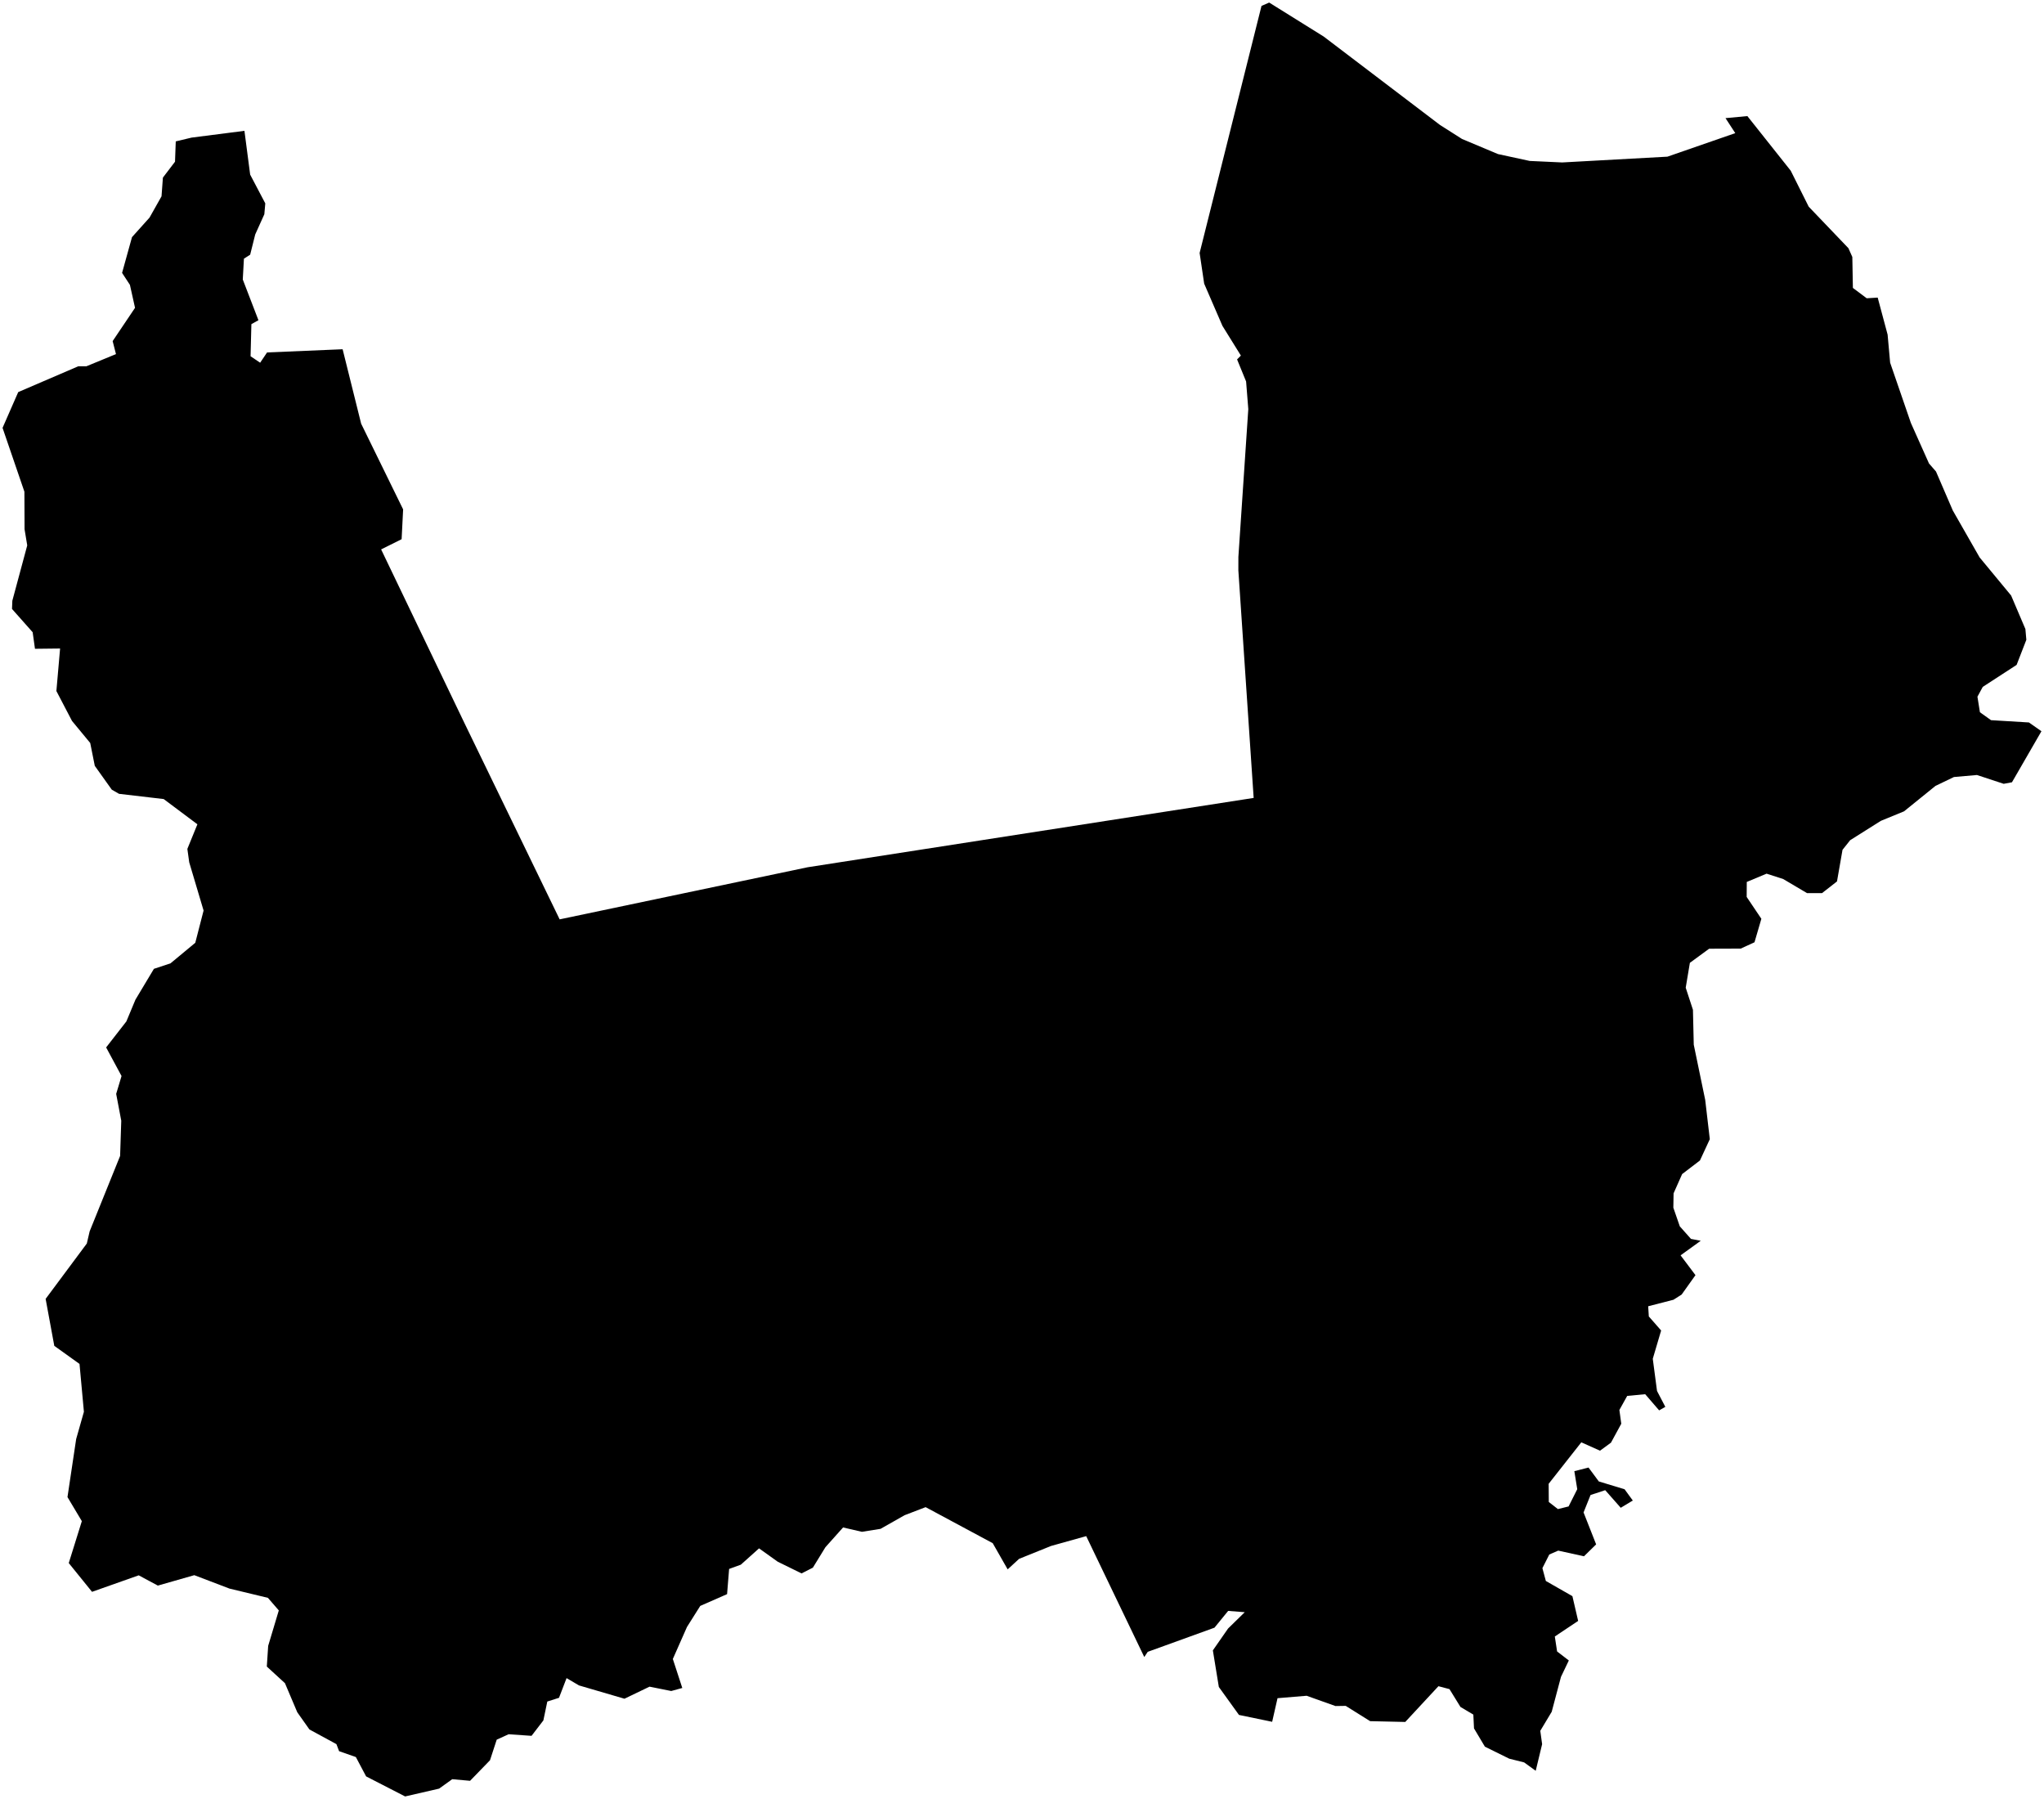 <?xml version="1.0"?>
<svg xmlns="http://www.w3.org/2000/svg" version="1.2" baseProfile="tiny" width="800" height="704" viewBox="0 0 800 704" stroke-linecap="round" stroke-linejoin="round">
<g id="sigung">
<path d="M 683.9 45.43 700.87 66.8 707.91 80.88 723.45 97.12 724.98 100.56 725.2 112.67 730.61 116.72 734.91 116.46 738.79 130.94 739.78 141.93 747.89 165.49 754.99 181.37 757.73 184.52 764.31 199.78 774.8 218.13 787.13 233.04 792.72 246.16 793.09 250.37 789.28 260.19 776.03 268.8 773.95 272.64 774.92 278.72 779.26 281.82 794.1 282.72 799 286.15 787.46 306.13 784.22 306.73 773.76 303.28 764.75 304.07 757.52 307.55 745.22 317.5 736.15 321.22 724.14 328.79 721.14 332.56 718.98 344.93 713.11 349.51 707.26 349.51 697.93 343.99 691.42 341.89 683.67 345.13 683.63 351 689.38 359.55 686.69 368.74 681.28 371.22 668.94 371.26 661.4 376.78 659.77 386.52 662.6 395.16 662.92 408.82 667.4 430.42 669.2 445.8 665.34 454.13 658.37 459.45 655.02 466.99 654.93 472.61 657.46 479.91 661.83 484.82 665.66 485.55 657.76 491.25 663.59 499 658.17 506.6 654.98 508.63 645.08 511.18 645.33 515.16 650.15 520.66 646.88 531.73 648.54 544.32 651.79 550.54 649.37 551.92 643.91 545.59 636.87 546.26 633.81 551.76 634.55 557.15 630.52 564.55 626.23 567.7 618.91 564.42 606.13 580.65 606.18 587.77 609.75 590.55 613.93 589.51 617.32 582.76 616.18 575.71 621.73 574.29 625.76 579.73 635.84 582.79 639.06 587.2 634.34 590.04 628.26 583.15 622.52 585.04 619.79 591.86 624.71 604.36 619.95 609.02 609.87 606.8 606.38 608.32 603.68 613.66 605.03 618.68 615.42 624.62 617.67 634.31 608.54 640.41 609.43 646.26 614.02 649.79 610.95 656.2 607.32 669.87 602.85 677.32 603.57 682.54 601.06 692.96 596.53 689.68 590.7 688.22 581.17 683.52 576.91 676.37 576.65 670.97 571.61 667.98 567.31 661 562.99 659.86 550 673.85 536.26 673.54 526.7 667.56 522.68 667.62 511.4 663.6 500.01 664.55 497.91 673.79 484.92 671.1 477.04 660.16 474.7 645.84 480.65 637.29 487.18 630.9 480.69 630.39 475.33 636.96 449.21 646.41 447.86 648.44 425.13 601.13 411.37 604.98 398.86 610.02 394.39 614.14 388.54 603.89 362.28 589.79 354.06 592.94 344.64 598.28 337.34 599.44 329.97 597.74 323.06 605.47 318.15 613.47 313.72 615.72 304.39 611.14 297.08 605.92 289.96 612.3 285.37 613.97 284.57 623.83 274.07 628.44 268.88 636.67 263.34 649.21 267.04 660.55 262.71 661.74 254.22 660.04 244.41 664.76 226.6 659.55 221.75 656.69 218.79 664.4 214.21 665.86 212.67 673.25 208.04 679.28 199.07 678.66 194.41 680.78 191.78 688.84 183.98 696.88 177 696.25 171.86 699.94 158.56 703 143.29 695.15 139.28 687.58 132.72 685.29 131.67 682.53 121.11 676.79 116.35 670.06 111.53 658.68 104.43 652.17 104.96 644.08 109.12 630.2 104.86 625.28 89.82 621.66 76.05 616.41 61.78 620.49 54.29 616.47 36.02 622.93 26.91 611.67 32.03 595.27 26.41 585.85 29.81 563.14 32.84 552.47 31.12 533.74 21.25 526.67 17.86 508.29 33.98 486.62 35.1 481.83 47.01 452.35 47.46 438.57 45.47 428.07 47.57 421.08 41.54 409.89 49.46 399.71 53.01 391.2 60.24 379.13 66.71 377 76.43 368.94 79.68 356.32 74.06 337.45 73.33 332.2 77.26 322.57 64.06 312.69 46.59 310.65 43.75 309.02 37.1 299.7 35.31 290.75 28.18 282.12 22.07 270.42 23.52 253.78 13.69 253.89 12.78 247.41 4.7 238.3 4.83 235.08 10.66 213.43 9.61 207.09 9.55 192.41 1 167.44 7.13 153.44 30.6 143.35 33.83 143.33 45.39 138.57 44.09 133.48 52.85 120.46 50.85 111.48 47.78 106.79 51.66 92.8 58.52 85.16 63.22 76.82 63.76 69.5 68.5 63.28 68.79 55.33 74.98 53.85 95.67 51.2 97.91 68.33 103.83 79.59 103.46 83.84 99.89 91.75 97.91 99.67 95.47 101.23 95.02 109.37 101.15 125.31 98.39 126.85 98.07 139.41 101.82 141.94 104.53 137.92 134.1 136.67 141.35 165.8 157.78 199.34 157.19 211 149.17 215 181.72 282.84 219.04 359.77 316.11 339.38 490.67 312.25 484.68 223.2 484.69 217.96 488.57 160.1 487.71 149.28 484.18 140.65 485.67 139.15 478.45 127.52 471.3 111 469.52 98.99 493.74 2.31 496.74 1 518.06 14.29 563.61 48.91 572.2 54.37 586.28 60.29 598.71 62.98 611.43 63.57 652.61 61.31 679.17 52.1 675.34 46.23 683.9 45.43 Z" id="11150000"/>
</g>
</svg>